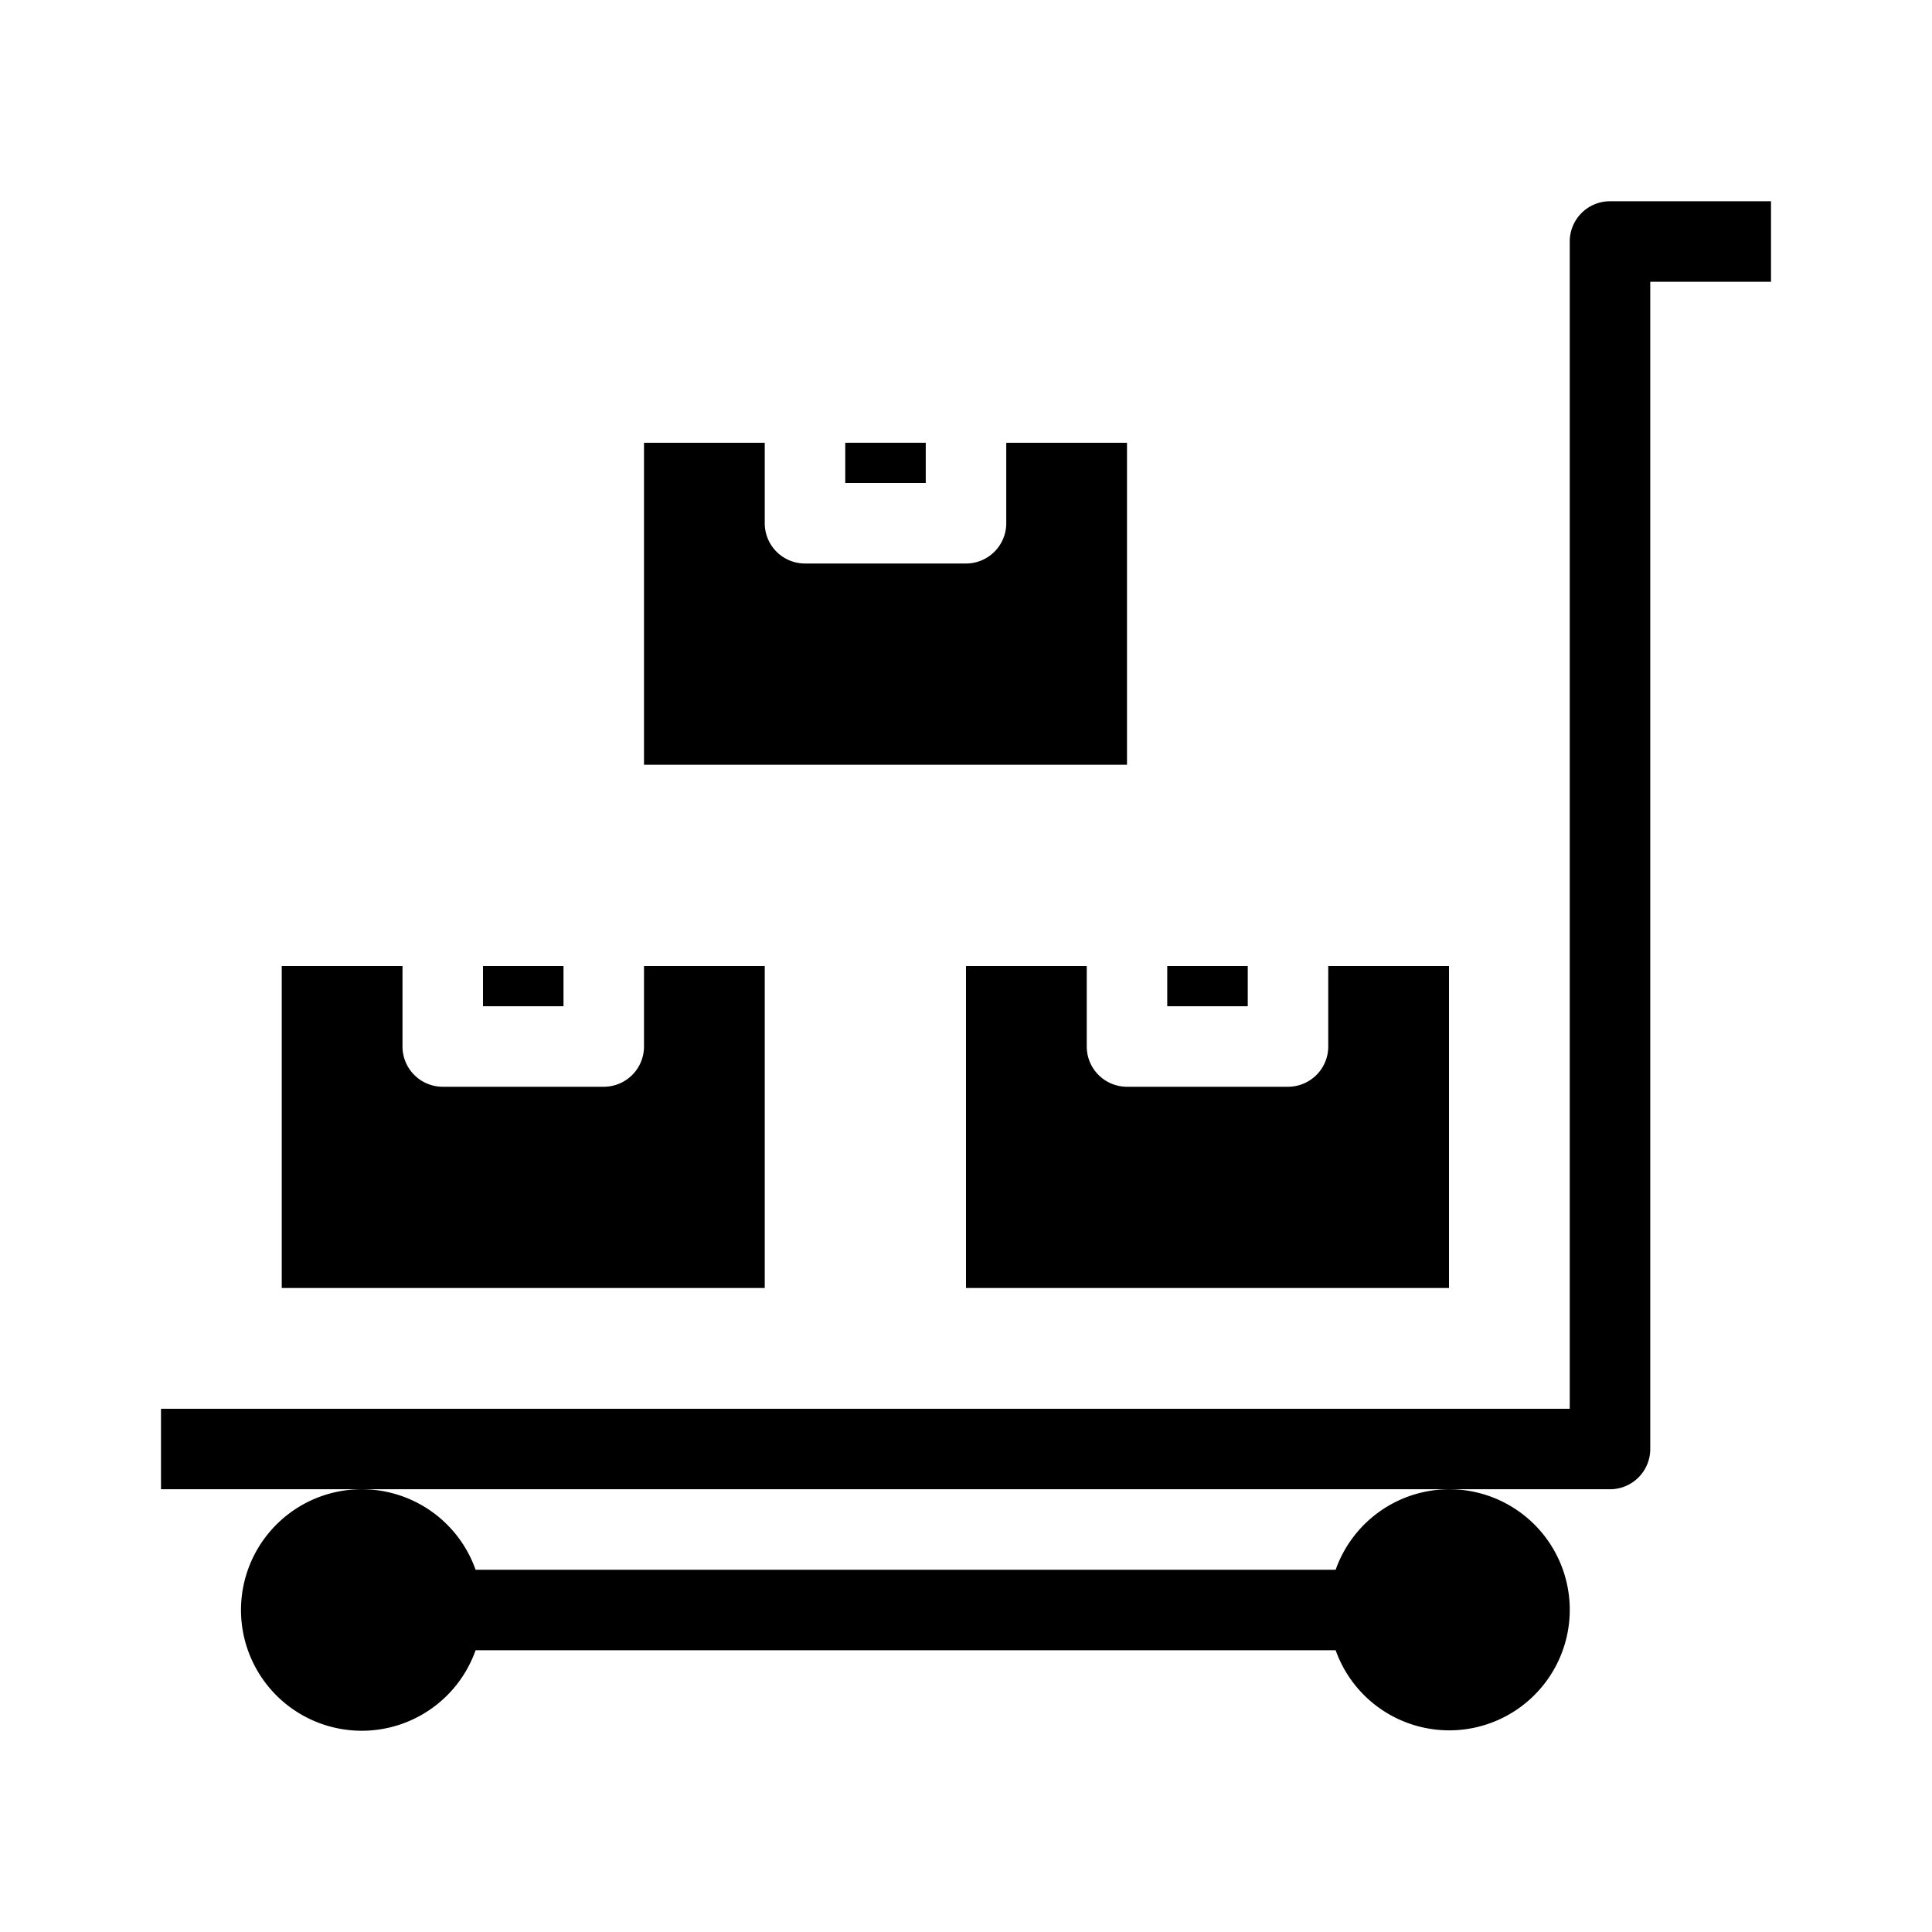 <svg xmlns="http://www.w3.org/2000/svg" viewBox="0 0 48 48" x="0px" y="0px"><g data-name="Delivery"><path d="M40,5a1,1,0,0,0-1,1V35H4v2H40a1,1,0,0,0,1-1V7h3V5Z"></path><path d="M16,11v8H28V11H25v2a1,1,0,0,1-1,1H20a1,1,0,0,1-1-1V11Z"></path><rect x="21" y="11" width="2" height="1"></rect><path d="M7,24v8H19V24H16v2a1,1,0,0,1-1,1H11a1,1,0,0,1-1-1V24Z"></path><rect x="12" y="24" width="2" height="1"></rect><path d="M24,24v8H36V24H33v2a1,1,0,0,1-1,1H28a1,1,0,0,1-1-1V24Z"></path><rect x="29" y="24" width="2" height="1"></rect><path d="M36,37a3,3,0,0,0-2.816,2H11.816a3,3,0,1,0,0,2H33.184A2.995,2.995,0,1,0,36,37Z"></path></g></svg>
